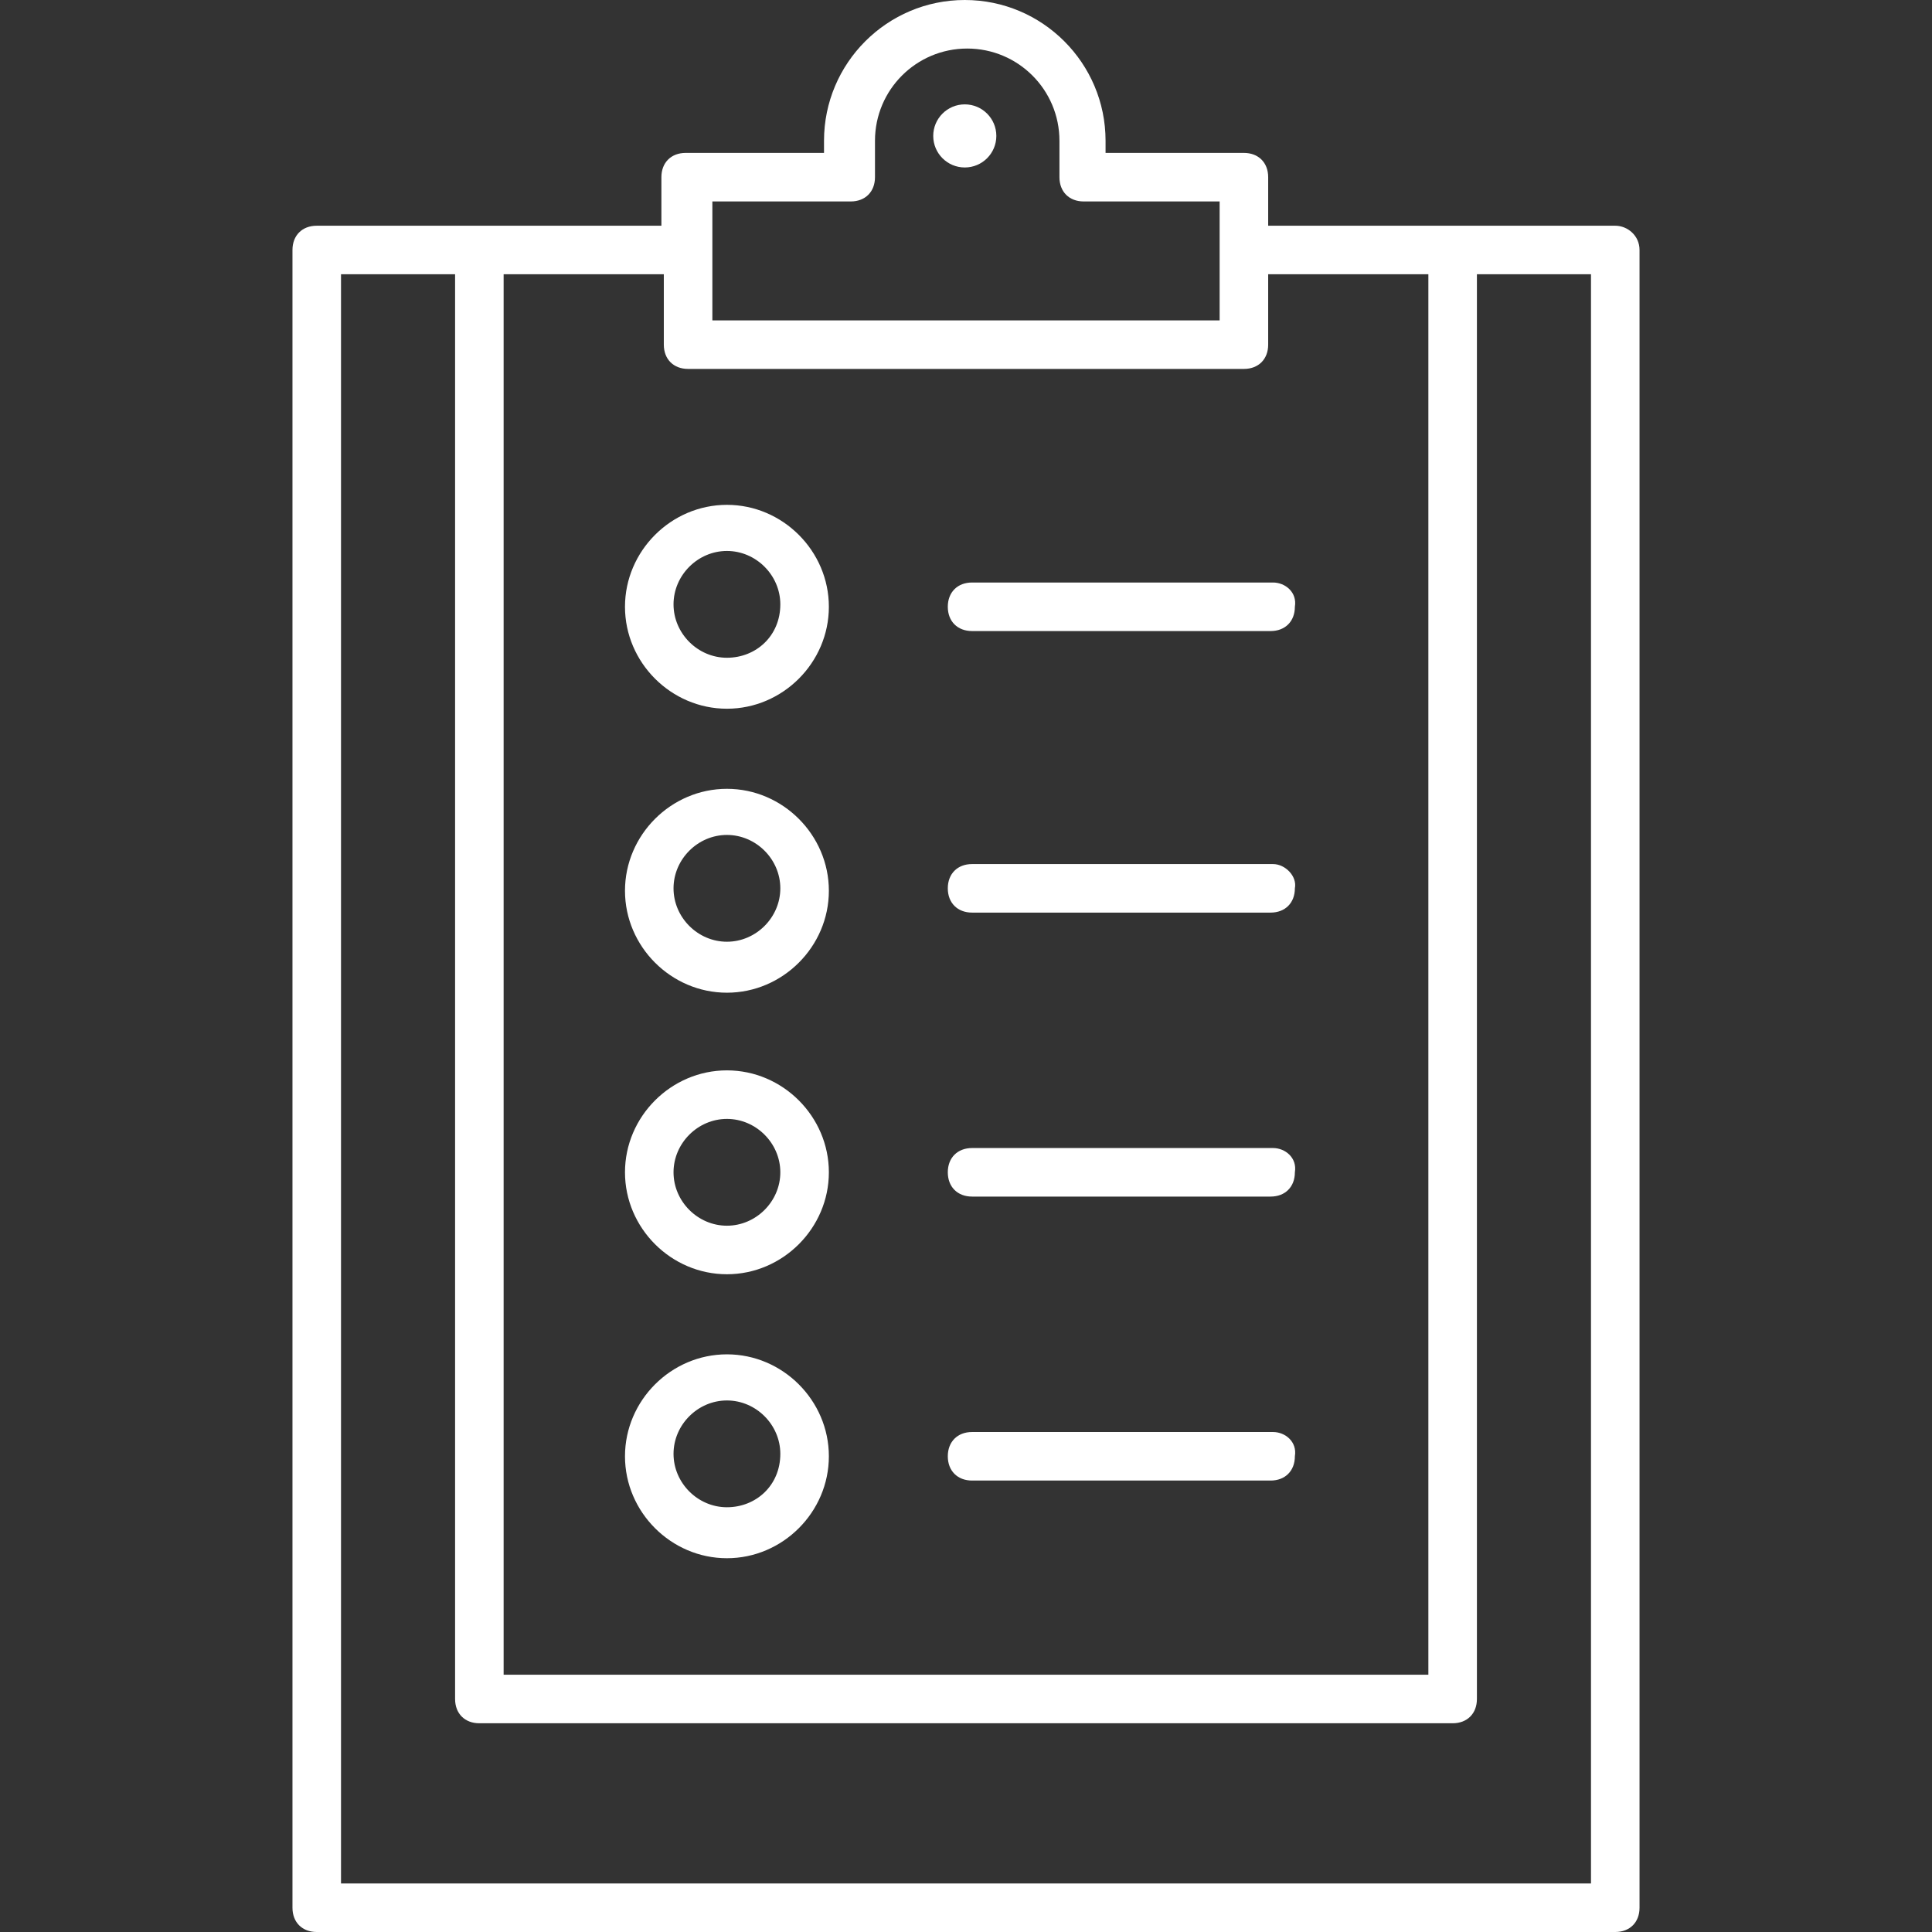 <?xml version="1.0" encoding="iso-8859-1"?>
<!-- Generator: Adobe Illustrator 19.0.0, SVG Export Plug-In . SVG Version: 6.00 Build 0)  -->
<svg xmlns="http://www.w3.org/2000/svg" xmlns:xlink="http://www.w3.org/1999/xlink" version="1.1" id="Capa_1" x="0px" y="0px" viewBox="0 0 407.552 407.552" style="enable-background:new 0 0 407.552 407.552;" xml:space="preserve" width="512px" height="512px">
<rect x="0" y="0" width="407.552" height="407.552" fill="#333333" stroke="none"/>
<g>
	<g>
		<path d="M268.544,302.08h-63.488c-3.072,0-5.12,2.048-5.12,5.12c0,3.072,2.048,5.12,5.12,5.12h62.976    c3.072,0,5.12-2.048,5.12-5.12C273.664,304.128,271.104,302.08,268.544,302.08z" fill="#FFFFFF"/>
	</g>
</g>
<g>
	<g>
		<path d="M268.544,242.176h-63.488c-3.072,0-5.12,2.048-5.12,5.12c0,3.072,2.048,5.12,5.12,5.12h62.976    c3.072,0,5.12-2.048,5.12-5.12C273.664,244.224,271.104,242.176,268.544,242.176z" fill="#FFFFFF"/>
	</g>
</g>
<g>
	<g>
		<path d="M268.544,182.272h-63.488c-3.072,0-5.12,2.048-5.12,5.12c0,3.072,2.048,5.12,5.12,5.12h62.976    c3.072,0,5.12-2.048,5.12-5.12C273.664,184.832,271.104,182.272,268.544,182.272z" fill="#FFFFFF"/>
	</g>
</g>
<g>
	<g>
		<path d="M268.544,122.88h-63.488c-3.072,0-5.12,2.048-5.12,5.12c0,3.072,2.048,5.12,5.12,5.12h62.976    c3.072,0,5.12-2.048,5.12-5.12C273.664,124.928,271.104,122.88,268.544,122.88z" fill="#FFFFFF"/>
	</g>
</g>
<g>
	<g>
		<path d="M340.736,47.616H267.52v-10.24c0-3.072-2.048-5.12-5.12-5.12h-29.184v-2.56C233.216,13.312,219.904,0,203.52,0    c-16.384,0-29.696,13.312-29.696,29.696v2.56H144.64c-3.072,0-5.12,2.048-5.12,5.12v10.24H66.816c-3.072,0-5.12,2.048-5.12,5.12    v349.696c0,3.072,2.048,5.12,5.12,5.12h273.92c3.072,0,5.12-2.048,5.12-5.12V52.736C345.856,49.664,343.296,47.616,340.736,47.616    z M150.272,42.496h29.184c3.072,0,5.12-2.048,5.12-5.12v-7.68c0-10.752,8.704-19.456,19.456-19.456    c10.752,0,19.456,8.704,19.456,19.456v7.68c0,3.072,2.048,5.12,5.12,5.12h28.672v25.088H150.272V42.496z M106.24,57.856h33.792    v14.848c0,3.072,2.048,5.12,5.12,5.12H262.4c3.072,0,5.12-2.048,5.12-5.12V57.856h33.792V353.28H106.24V57.856z M71.936,397.312    V57.856H96V358.4c0,3.072,2.048,5.12,5.12,5.12h205.312c3.072,0,5.12-2.048,5.12-5.12V57.856h24.064v339.456H71.936z" fill="#FFFFFF"/>
	</g>
</g>
<g>
	<g>
		<circle cx="203.52" cy="28.672" r="6.656" fill="#FFFFFF"/>
	</g>
</g>
<g>
	<g>
		<path d="M153.344,106.496c-11.776,0-21.504,9.728-21.504,21.504s9.728,21.504,21.504,21.504c11.776,0,21.504-9.728,21.504-21.504    S165.12,106.496,153.344,106.496z M153.344,138.752c-6.144,0-11.264-5.12-11.264-11.264c0-6.144,5.12-11.264,11.264-11.264    c6.144,0,11.264,5.12,11.264,11.264C164.608,134.144,159.488,138.752,153.344,138.752z" fill="#FFFFFF"/>
	</g>
</g>
<g>
	<g>
		<path d="M153.344,166.4c-11.776,0-21.504,9.728-21.504,21.504s9.728,21.504,21.504,21.504c11.776,0,21.504-9.728,21.504-21.504    S165.12,166.4,153.344,166.4z M153.344,198.656c-6.144,0-11.264-5.12-11.264-11.264s5.12-11.264,11.264-11.264    c6.144,0,11.264,5.12,11.264,11.264S159.488,198.656,153.344,198.656z" fill="#FFFFFF"/>
	</g>
</g>
<g>
	<g>
		<path d="M153.344,225.792c-11.776,0-21.504,9.728-21.504,21.504c0,11.776,9.728,21.504,21.504,21.504    c11.776,0,21.504-9.728,21.504-21.504C174.848,235.52,165.12,225.792,153.344,225.792z M153.344,258.56    c-6.144,0-11.264-5.12-11.264-11.264c0-6.144,5.12-11.264,11.264-11.264c6.144,0,11.264,5.12,11.264,11.264    C164.608,253.44,159.488,258.56,153.344,258.56z" fill="#FFFFFF"/>
	</g>
</g>
<g>
	<g>
		<path d="M153.344,285.696c-11.776,0-21.504,9.728-21.504,21.504s9.728,21.504,21.504,21.504c11.776,0,21.504-9.728,21.504-21.504    S165.12,285.696,153.344,285.696z M153.344,317.952c-6.144,0-11.264-5.12-11.264-11.264c0-6.144,5.12-11.264,11.264-11.264    c6.144,0,11.264,5.12,11.264,11.264C164.608,313.344,159.488,317.952,153.344,317.952z" fill="#FFFFFF"/>
	</g>
</g>
<g>
</g>
<g>
</g>
<g>
</g>
<g>
</g>
<g>
</g>
<g>
</g>
<g>
</g>
<g>
</g>
<g>
</g>
<g>
</g>
<g>
</g>
<g>
</g>
<g>
</g>
<g>
</g>
<g>
</g>
</svg>
